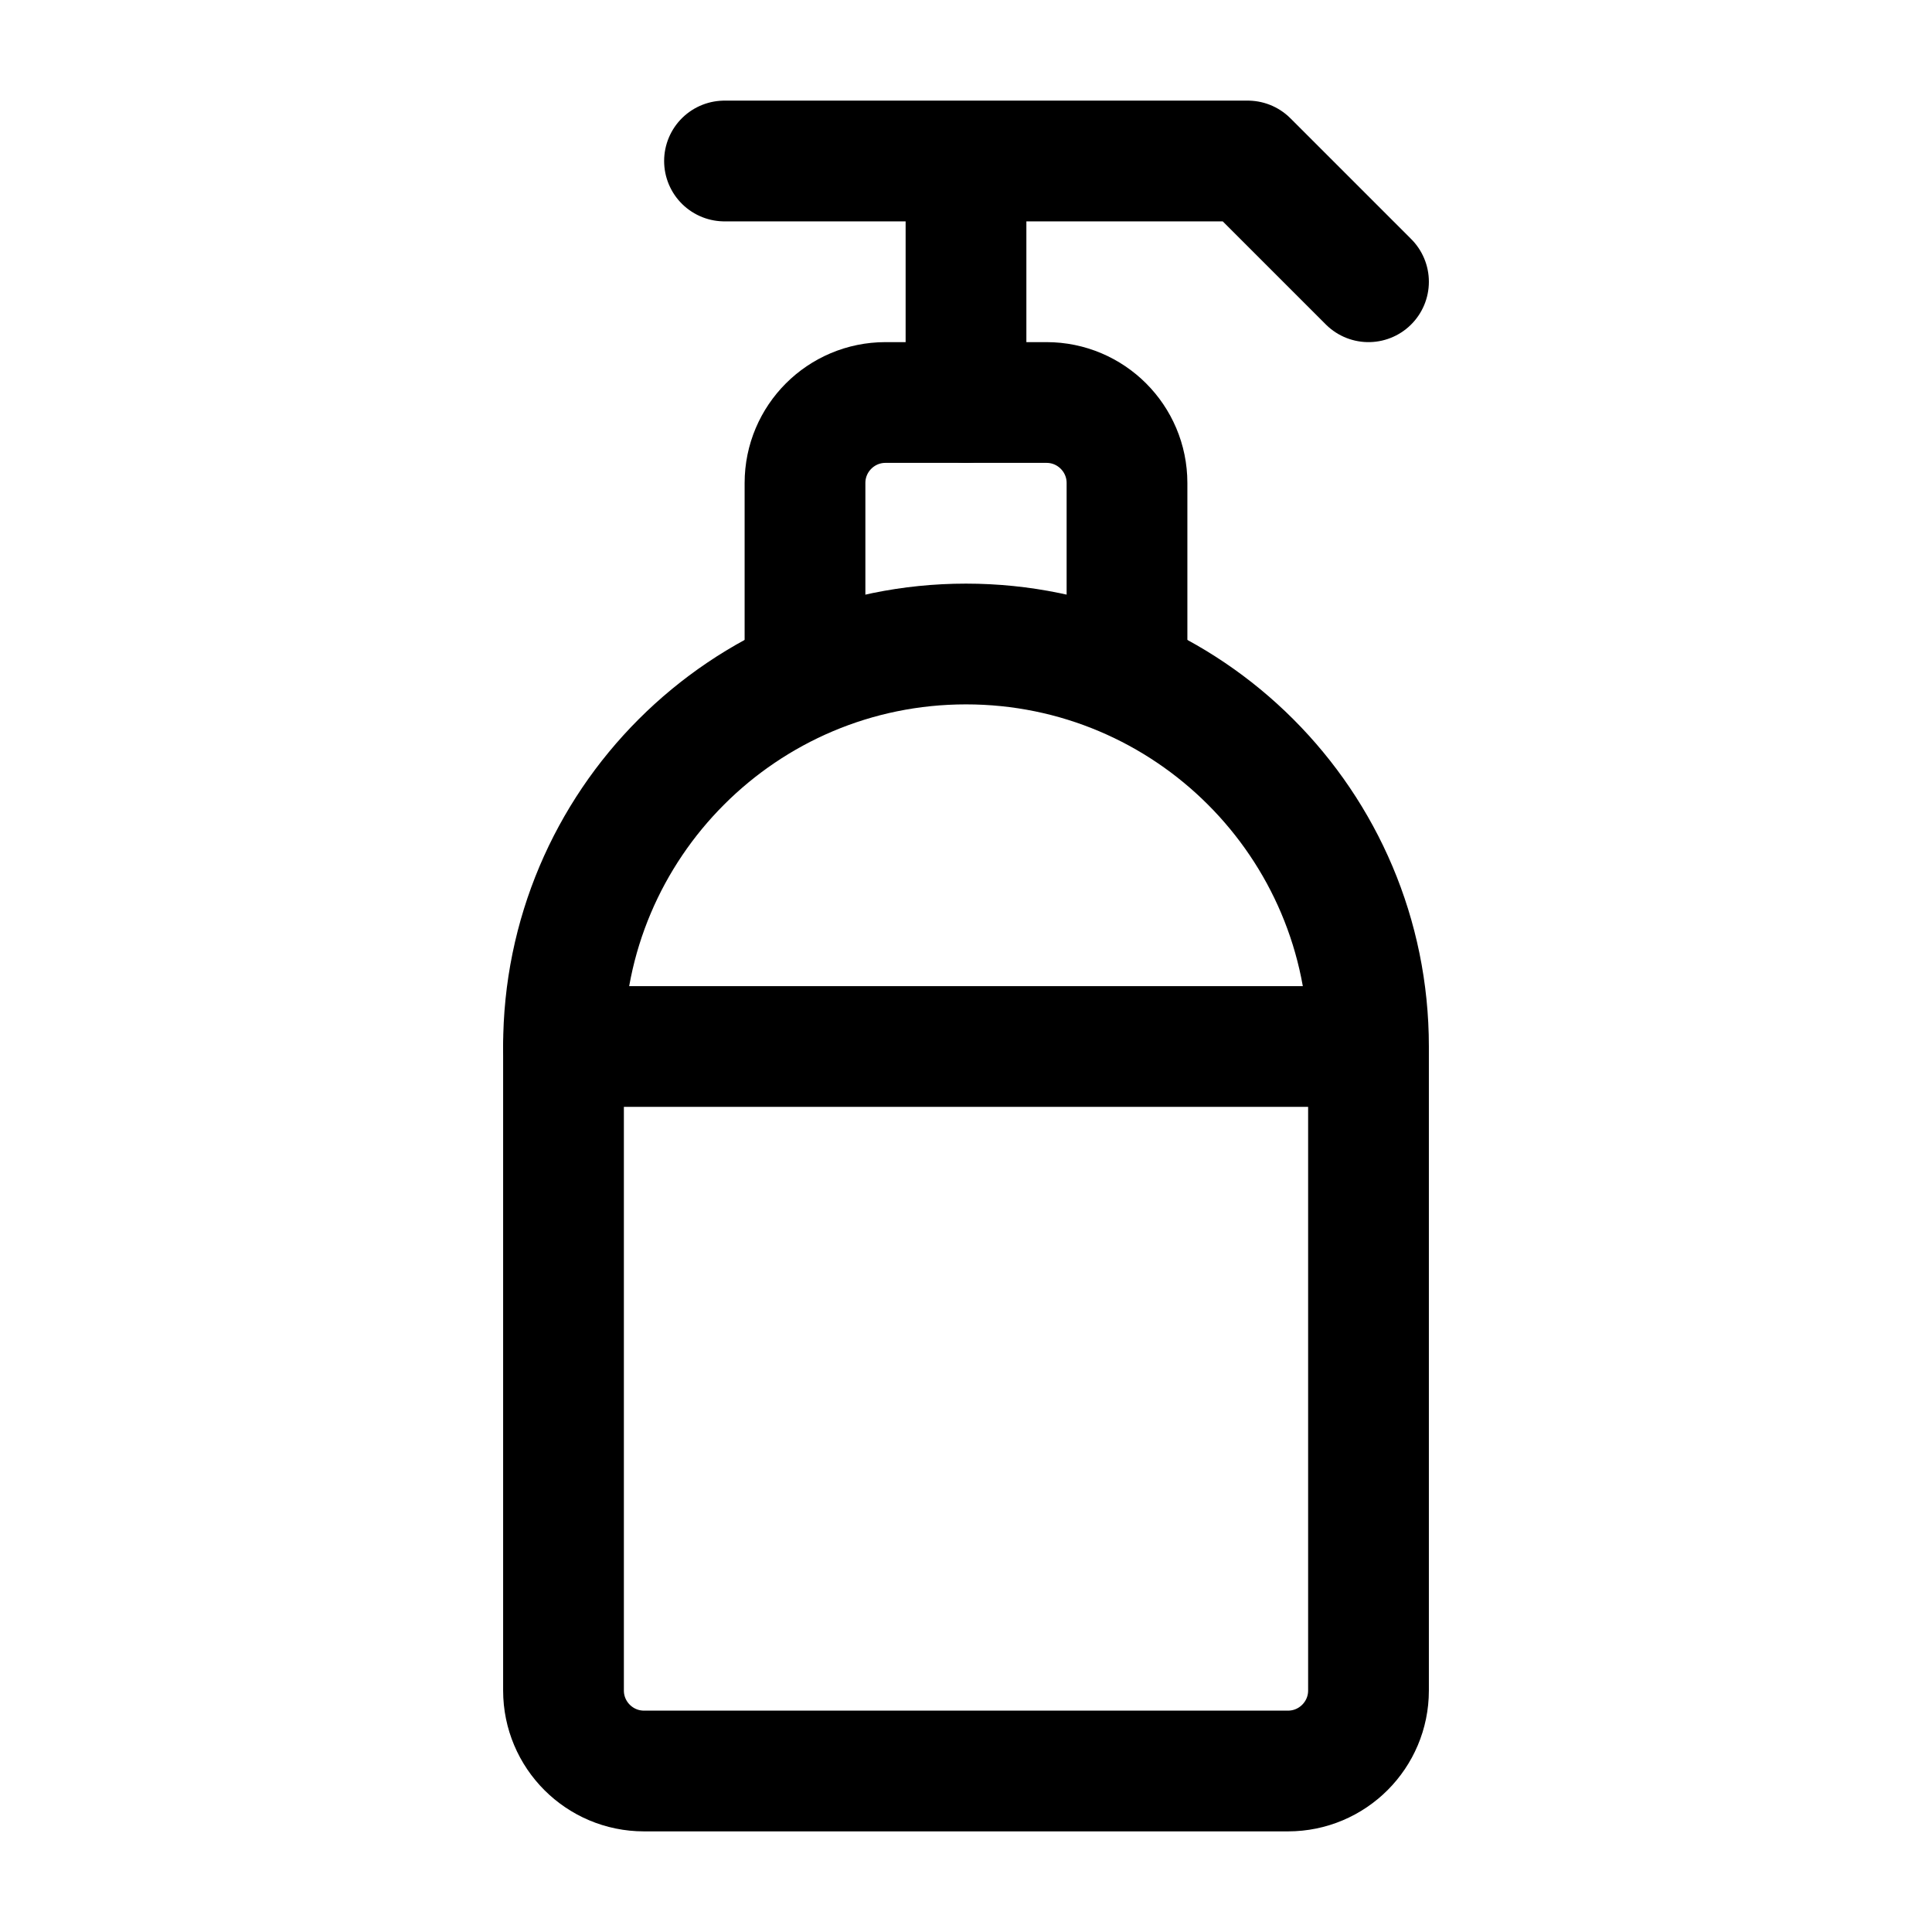 <svg width="24" height="24" viewBox="0 0 24 24" fill="none" xmlns="http://www.w3.org/2000/svg">
    <path d="M17 21V13C17 10.239 14.761 8 12 8C9.239 8 7 10.239 7 13V21C7 21.552 7.448 22 8 22H16C16.552 22 17 21.552 17 21Z" stroke="currentColor" stroke-width="1.5" stroke-linecap="round" stroke-linejoin="round"/>
    <path d="M10 8V6C10 5.448 10.448 5 11 5H13C13.552 5 14 5.448 14 6V8" stroke="currentColor" stroke-width="1.5" stroke-linecap="round" stroke-linejoin="round"/>
    <path d="M12 5V2M12 2H9M12 2H15.5L17 3.5" stroke="currentColor" stroke-width="1.5" stroke-linecap="round" stroke-linejoin="round"/>
    <path d="M7 13H16.524" stroke="currentColor" stroke-width="1.5" stroke-linecap="round" stroke-linejoin="round"/>
</svg>
